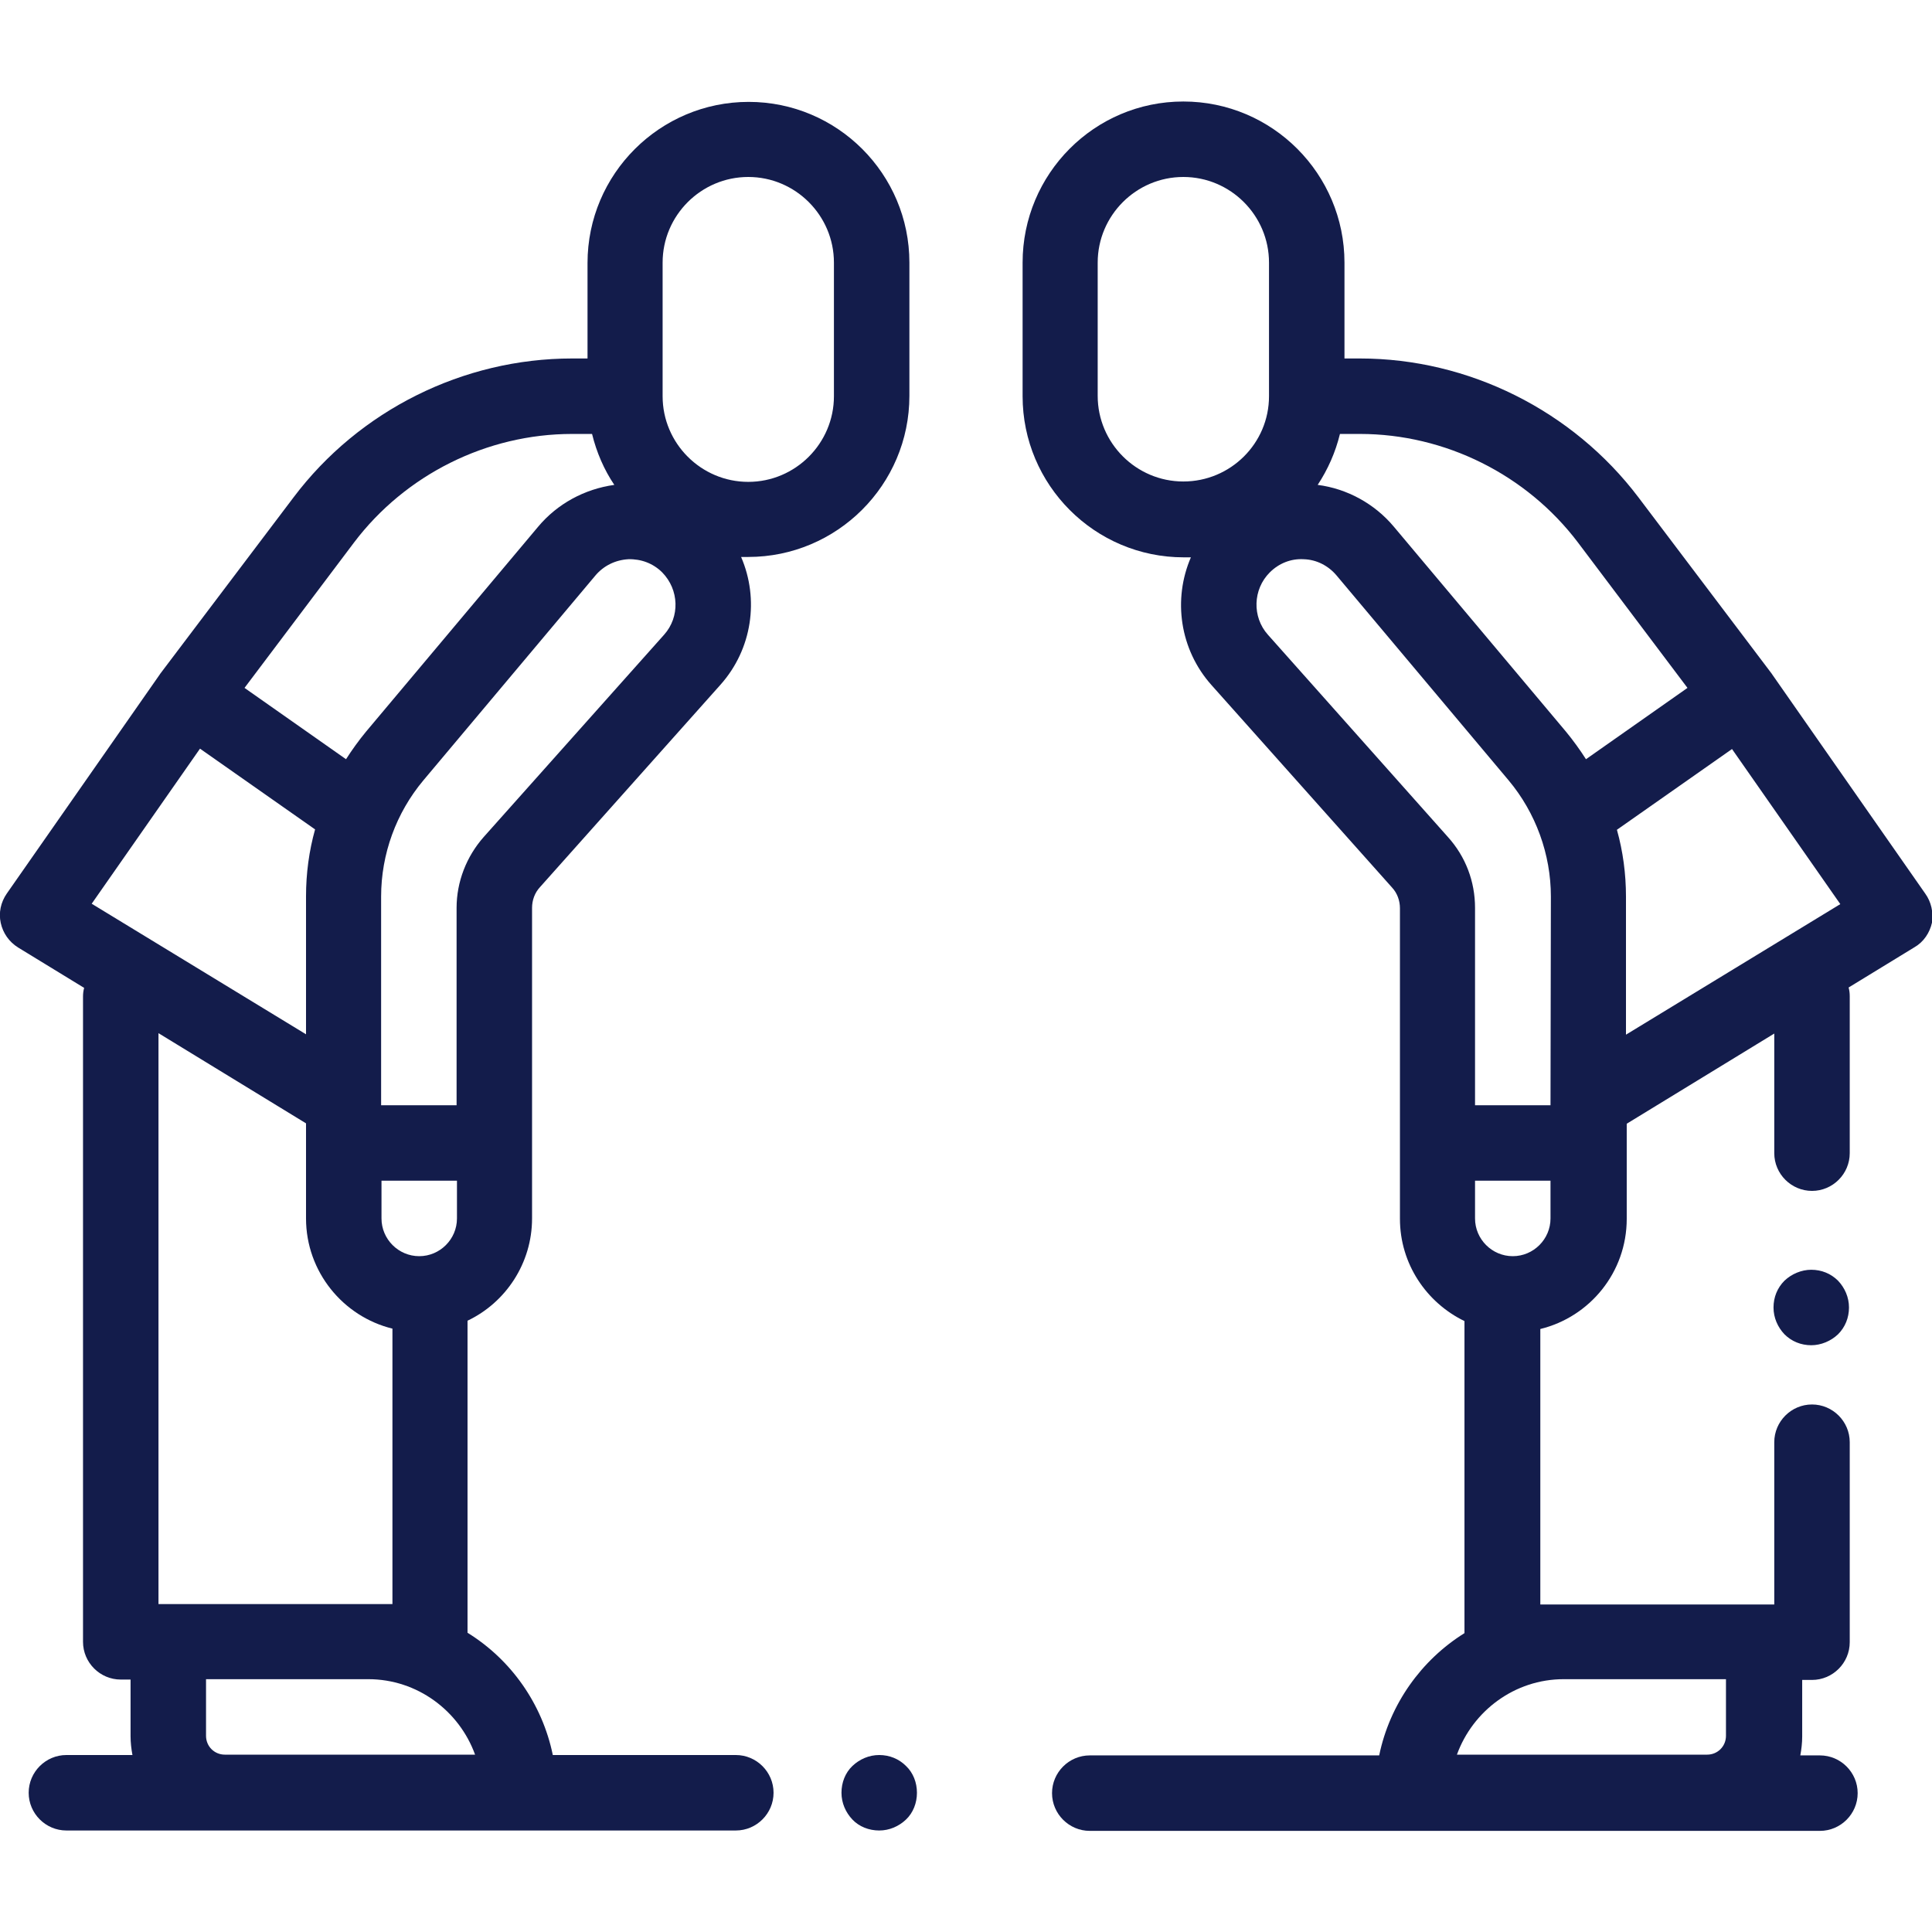<?xml version="1.0" encoding="utf-8"?>
<!-- Generator: Adobe Illustrator 25.0.0, SVG Export Plug-In . SVG Version: 6.00 Build 0)  -->
<svg version="1.1" id="Capa_1" xmlns="http://www.w3.org/2000/svg" xmlns:xlink="http://www.w3.org/1999/xlink" x="0px" y="0px"
	 viewBox="0 0 512 512" style="enable-background:new 0 0 512 512;" xml:space="preserve">
<style type="text/css">
	.st0{fill:#131C4B;}
</style>
<g>
	<g>
		<path class="st0" d="M487.1,339.4c-1.9-1.9-4.4-2.9-7.1-2.9c-2.6,0-5.2,1.1-7.1,2.9c-1.9,1.9-2.9,4.4-2.9,7.1s1.1,5.2,2.9,7.1
			c1.9,1.9,4.4,2.9,7.1,2.9c2.6,0,5.2-1.1,7.1-2.9c1.9-1.9,2.9-4.4,2.9-7.1S488.9,341.3,487.1,339.4z"/>
	</g>
</g>
<g>
	<g>
		<path class="st0" d="M510.2,236.8l-40.5-58c0,0,0,0,0,0c0,0,0,0,0,0c0,0,0,0,0,0c-0.1-0.1-0.1-0.2-0.2-0.3l-35.3-46.7
			c-17.4-23-45-36.8-73.8-36.8h-4.1V69.6c0-23.5-19.1-42.7-42.7-42.7S271,46.1,271,69.6V105c0,23.5,19.1,42.7,42.7,42.7
			c0.6,0,1.3,0,1.9,0c-4.8,11.1-3,24.4,5.5,33.9l47.8,53.6c1.4,1.5,2.1,3.5,2.1,5.5v62.3v20c0,11.9,7,22.2,17.1,27.1v82.7
			c-11.4,7.1-19.8,18.8-22.6,32.4h-76.7c-5.5,0-10,4.5-10,10s4.5,10,10,10h193.5c5.5,0,10-4.5,10-10s-4.5-10-10-10h-5.2
			c0.3-1.6,0.5-3.3,0.5-5v-15h2.6c5.5,0,10-4.5,10-10v-53c0-5.5-4.5-10-10-10c-5.5,0-10,4.5-10,10v43h-62v-73
			c13.1-3.2,22.9-15,22.9-29.2v-20v-5.2l39.1-23.9v31.7c0,5.5,4.5,10,10,10c5.5,0,10-4.5,10-10V264c0-0.8-0.1-1.6-0.3-2.3l17.5-10.7
			c2.4-1.4,4-3.8,4.6-6.5C512.4,241.8,511.8,239,510.2,236.8z M313.6,127.6c-12.5,0-22.7-10.2-22.7-22.7V69.6
			c0-12.5,10.2-22.7,22.7-22.7s22.7,10.2,22.7,22.7V105C336.3,117.5,326.1,127.6,313.6,127.6z M414.4,445h43v15c0,2.8-2.2,5-5,5
			h-66.3C390.3,453.4,401.4,445,414.4,445z M410.9,322.9c0,5.5-4.5,10-10,10s-10-4.5-10-10v-10h20L410.9,322.9L410.9,322.9z
			 M410.9,292.9h-20v-52.3c0-7-2.5-13.6-7.2-18.8L336,168.2c-4.2-4.7-4-12,0.5-16.5c2.4-2.4,5.6-3.7,9-3.5c3.4,0.1,6.5,1.7,8.7,4.3
			l45.6,54.3c7.2,8.6,11.2,19.6,11.2,30.8L410.9,292.9L410.9,292.9z M420.3,201.2c-1.6-2.5-3.4-5-5.3-7.3l-45.6-54.3
			c-5.1-6.1-12.4-10.1-20.2-11.1c2.7-4.1,4.7-8.6,5.9-13.5h5.3c22.6,0,44.2,10.8,57.8,28.8l29,38.5L420.3,201.2z M430.9,274.2v-36.6
			c0-6-0.8-12-2.4-17.7l30.5-21.4l28.7,41.1L430.9,274.2z"/>
	</g>
</g>
<g>
	<g>
		<path class="st0" d="M240.1,468c-1.9-1.9-4.4-2.9-7.1-2.9s-5.2,1.1-7.1,2.9s-2.9,4.4-2.9,7.1s1.1,5.2,2.9,7.1s4.4,2.9,7.1,2.9
			s5.2-1.1,7.1-2.9s2.9-4.4,2.9-7.1S242,469.8,240.1,468z"/>
	</g>
</g>
<g>
	<g>
		<path class="st0" d="M198.4,27c-23.5,0-42.7,19.1-42.7,42.7V95h-4.1c-28.8,0-56.4,13.7-73.8,36.8l-35.3,46.7
			c-0.1,0.1-0.1,0.2-0.2,0.3c0,0,0,0,0,0c0,0,0,0,0,0c0,0,0,0,0,0l-40.5,58c-1.6,2.3-2.2,5.1-1.6,7.8s2.2,5,4.6,6.5l17.5,10.7
			c-0.2,0.7-0.3,1.5-0.3,2.3v171c0,5.5,4.5,10,10,10h2.6v15c0,1.7,0.2,3.4,0.5,5H17.6c-5.5,0-10,4.5-10,10c0,5.5,4.5,10,10,10H195
			c5.5,0,10-4.5,10-10c0-5.5-4.5-10-10-10h-48.5c-2.8-13.6-11.1-25.3-22.6-32.4V350c10.1-4.8,17.1-15.2,17.1-27.1v-20v-62.3
			c0-2,0.7-4,2.1-5.5l47.8-53.6c8.5-9.5,10.3-22.8,5.5-33.9c0.6,0,1.3,0,1.9,0c23.5,0,42.7-19.1,42.7-42.7V69.6
			C241,46.1,221.9,27,198.4,27z M93.8,143.8c13.6-18,35.2-28.8,57.8-28.8h5.3c1.2,4.9,3.2,9.5,5.9,13.5c-7.9,1.1-15.1,5-20.2,11.1
			L97,193.9c-1.9,2.3-3.7,4.8-5.3,7.3l-26.9-18.9L93.8,143.8z M101.1,312.9h20v10c0,5.5-4.5,10-10,10s-10-4.5-10-10L101.1,312.9
			L101.1,312.9z M24.3,239.5L53,198.4l30.5,21.4c-1.6,5.7-2.4,11.7-2.4,17.7v36.6L24.3,239.5z M42,273.8l39.1,23.9v5.2v20
			c0,14.1,9.8,26,22.9,29.2v73H42V273.8z M125.9,465H59.6c-2.8,0-5-2.2-5-5v-15h43C110.6,445,121.7,453.4,125.9,465z M176,168.2
			l-47.8,53.6c-4.6,5.2-7.2,11.9-7.2,18.8v52.3h-20v-55.3c0-11.3,4-22.2,11.2-30.8l45.6-54.3c2.2-2.6,5.3-4.1,8.7-4.3
			c3.4-0.1,6.6,1.1,9,3.5C180,156.3,180.2,163.5,176,168.2z M221,105c0,12.5-10.2,22.7-22.7,22.7s-22.7-10.2-22.7-22.7V69.6h0
			c0-12.5,10.2-22.7,22.7-22.7S221,57.1,221,69.6V105z"/>
	</g>
</g>
</svg>
